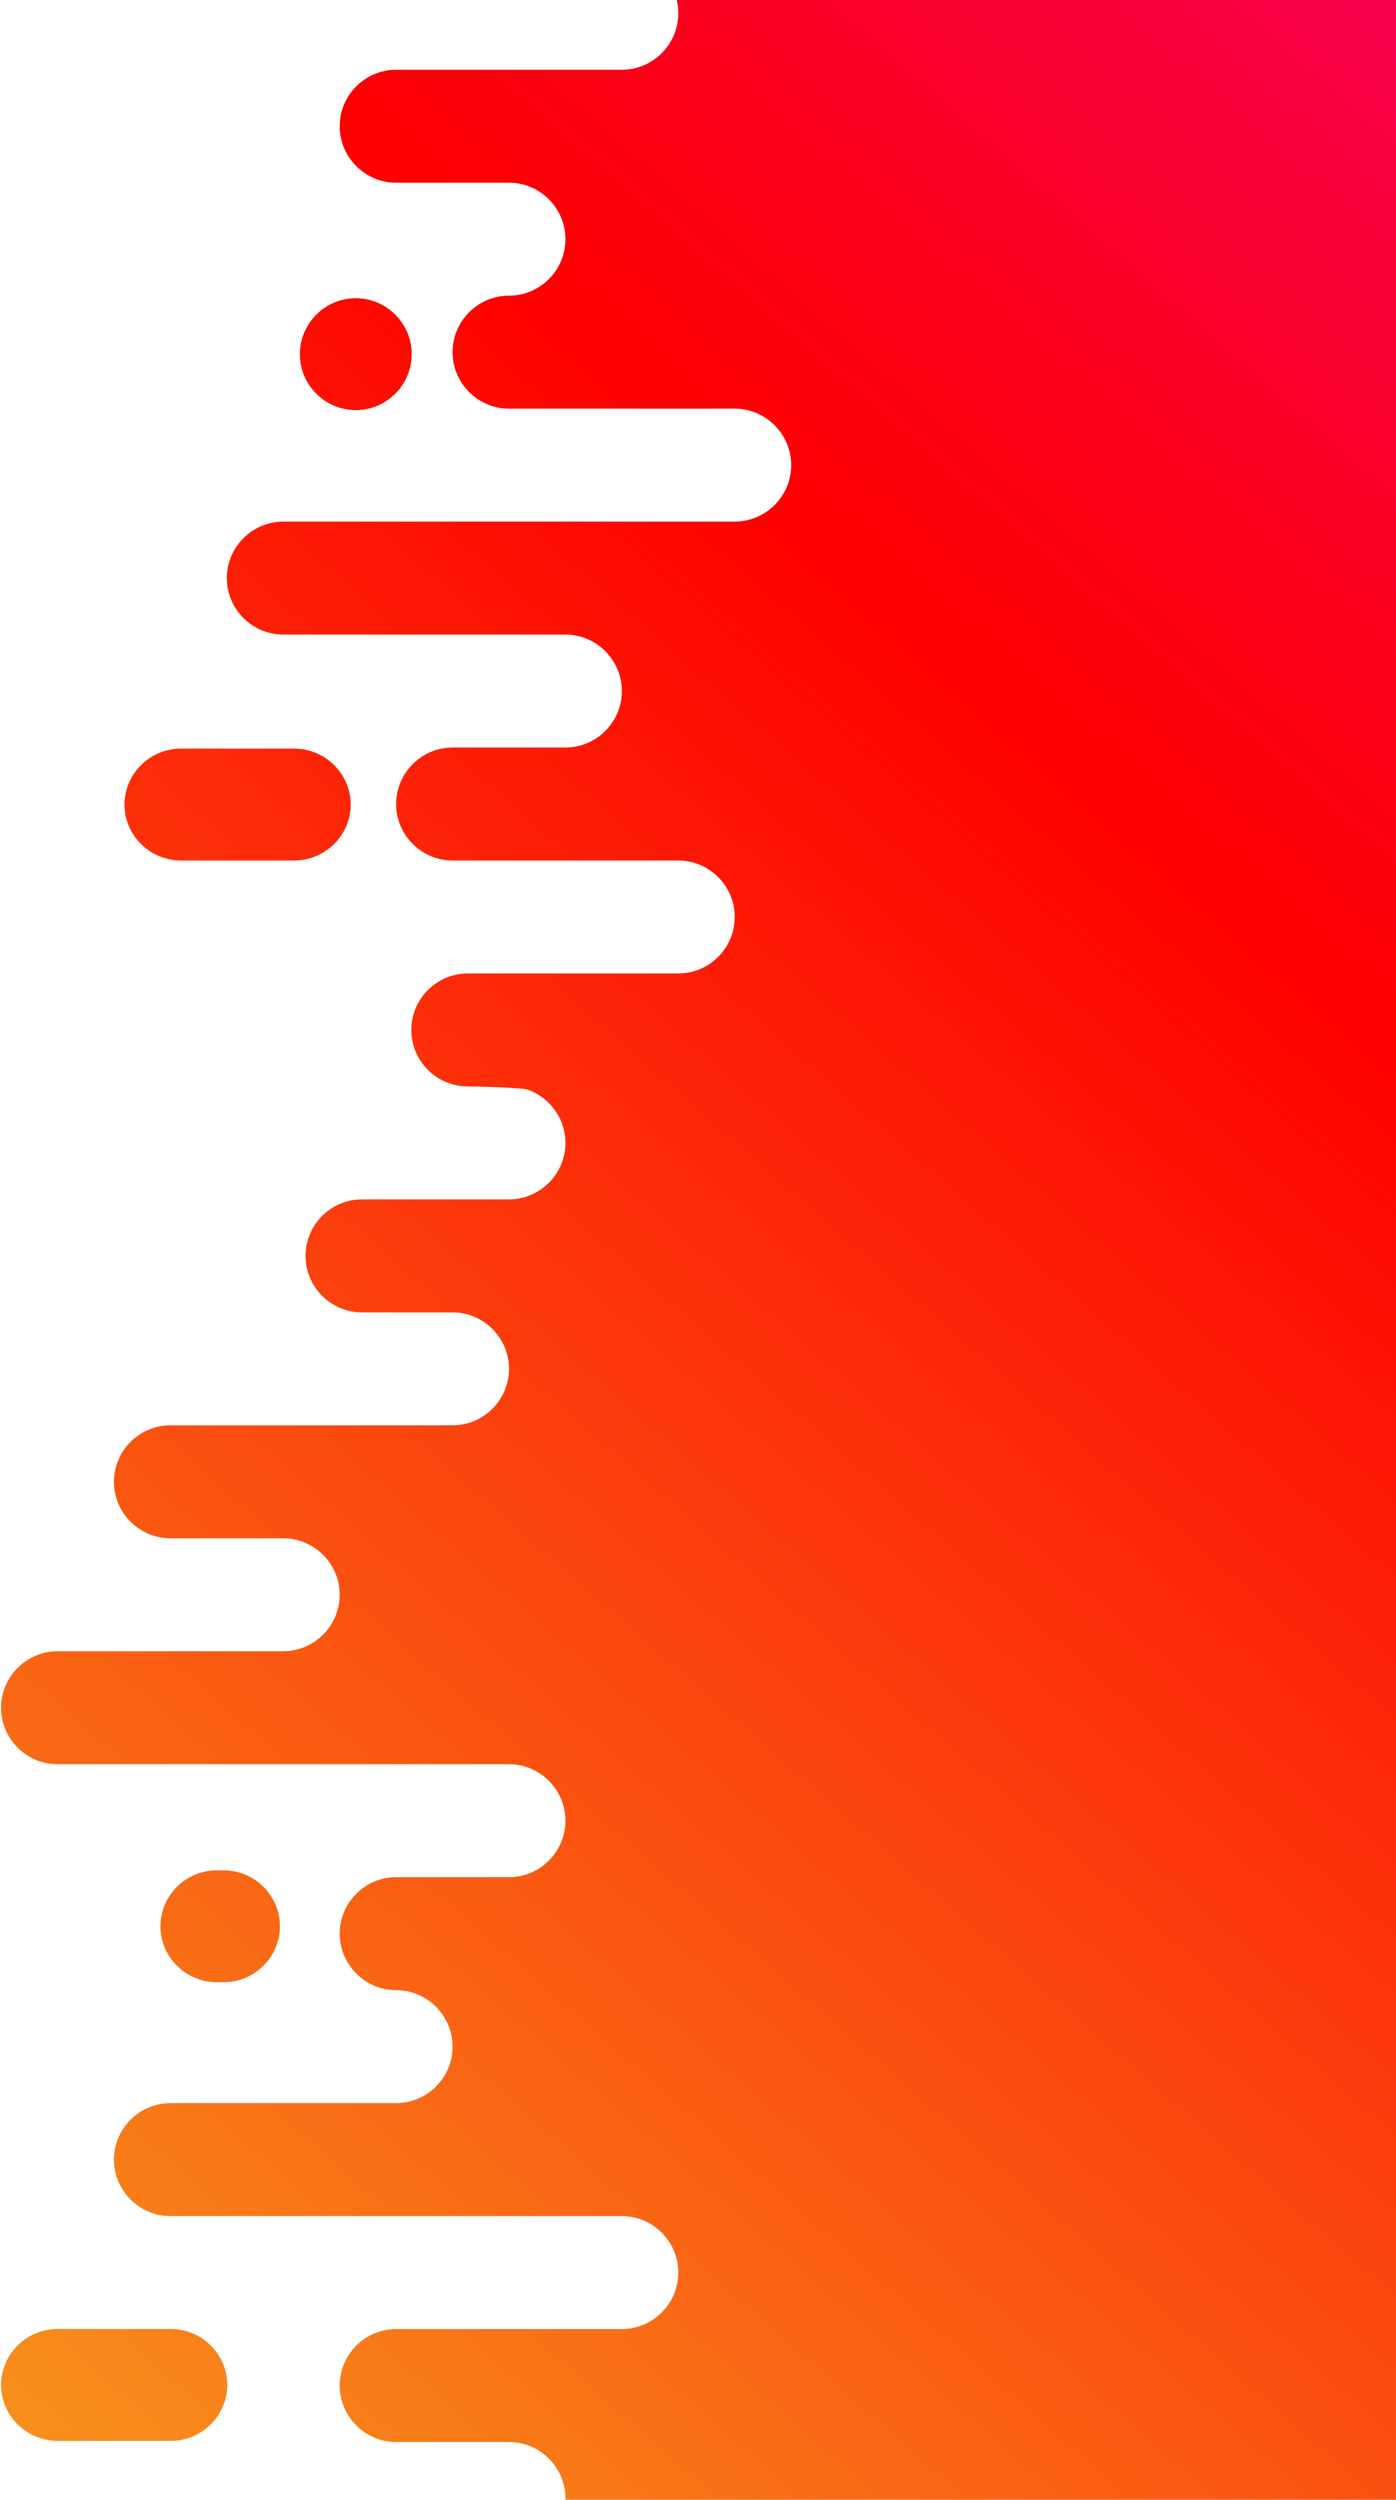 <?xml version="1.0" encoding="UTF-8"?>
<svg width="572px" height="1024px" viewBox="0 0 572 1024" version="1.1" xmlns="http://www.w3.org/2000/svg" xmlns:xlink="http://www.w3.org/1999/xlink">
    <!-- Generator: Sketch 50.2 (55047) - http://www.bohemiancoding.com/sketch -->
    <title>Combined Shape Copy 5</title>
    <desc>Created with Sketch.</desc>
    <defs>
        <linearGradient x1="96.656%" y1="54.849%" x2="21.976%" y2="107.077%" id="linearGradient-1">
            <stop stop-color="#EC00AE" offset="0%"></stop>
            <stop stop-color="#FF0000" offset="47.525%"></stop>
            <stop stop-color="#F7941D" offset="100%"></stop>
        </linearGradient>
    </defs>
    <g id="Page-1" stroke="none" stroke-width="1" fill="none" fill-rule="evenodd">
        <g id="Tablet-P-11" transform="translate(-196, 0)" fill="url(#linearGradient-1)">
            <path d="M255.463,989.396 C255.463,976.652 265.775,966.224 278.379,966.224 C290.983,966.224 301.295,976.652 301.295,989.396 L301.295,1035.74 C301.295,1048.485 290.983,1058.912 278.379,1058.912 C265.775,1058.912 255.463,1048.485 255.463,1035.74 L255.463,989.396 Z M-22.656,1035.787 L-22.656,-430.344 L1828.344,-430.344 L1828.344,804.536 C1828.344,791.817 1817.932,781.411 1805.206,781.411 C1792.481,781.411 1782.069,791.817 1782.069,804.536 L1782.069,850.786 C1782.069,863.505 1771.657,873.911 1758.931,873.911 C1746.206,873.911 1735.794,863.505 1735.794,850.786 C1735.794,838.067 1725.382,827.661 1712.656,827.661 C1699.931,827.661 1689.519,838.067 1689.519,850.786 L1689.519,897.036 C1689.519,909.755 1679.107,920.162 1666.381,920.162 C1653.656,920.162 1643.244,909.755 1643.244,897.036 L1643.244,758.286 C1643.244,745.567 1632.832,735.161 1620.106,735.161 C1607.381,735.161 1596.969,745.567 1596.969,758.286 L1596.969,989.537 C1596.969,1002.256 1586.557,1012.662 1573.831,1012.662 C1561.106,1012.662 1550.694,1002.256 1550.694,989.537 L1550.694,943.287 C1550.694,930.568 1540.282,920.162 1527.556,920.162 C1514.831,920.162 1504.419,930.568 1504.419,943.287 L1504.419,1035.787 C1504.419,1048.506 1494.007,1058.912 1481.281,1058.912 C1468.556,1058.912 1458.144,1048.506 1458.144,1035.787 L1458.144,850.786 C1458.144,838.067 1447.732,827.661 1435.006,827.661 C1422.281,827.661 1411.869,838.067 1411.869,850.786 L1411.869,897.036 C1411.869,909.755 1401.457,920.162 1388.731,920.162 C1376.006,920.162 1365.594,909.755 1365.594,897.036 C1365.594,884.318 1355.182,873.911 1342.456,873.911 C1329.731,873.911 1319.319,884.318 1319.319,897.036 L1319.319,943.287 C1319.319,956.005 1308.907,966.412 1296.181,966.412 C1283.456,966.412 1273.044,956.005 1273.044,943.287 L1273.044,804.536 C1273.044,791.817 1262.632,781.411 1249.906,781.411 C1237.181,781.411 1226.769,791.817 1226.769,804.536 L1226.769,897.036 C1226.769,909.755 1216.357,920.162 1203.631,920.162 C1190.906,920.162 1180.494,909.755 1180.494,897.036 L1180.494,850.786 C1180.494,838.067 1170.082,827.661 1157.356,827.661 C1144.631,827.661 1134.219,838.067 1134.219,850.786 C1134.219,863.505 1123.807,873.911 1111.081,873.911 C1098.356,873.911 1087.944,863.505 1087.944,850.786 L1087.944,758.286 C1087.944,745.567 1077.532,735.161 1064.806,735.161 C1052.081,735.161 1041.669,745.567 1041.669,758.286 L1041.669,943.287 C1041.669,956.005 1031.257,966.412 1018.531,966.412 C1005.806,966.412 995.394,956.005 995.394,943.287 L995.394,827.661 C995.394,814.942 984.982,804.536 972.256,804.536 C959.531,804.536 949.119,814.942 949.119,827.661 L949.119,873.911 C949.119,886.63 938.707,897.036 925.981,897.036 C913.256,897.036 902.844,886.63 902.844,873.911 L902.844,781.411 C902.844,768.692 892.432,758.286 879.706,758.286 C866.981,758.286 856.569,768.692 856.569,781.411 L856.569,867.688 C856.569,880.407 846.157,890.813 833.431,890.813 C820.706,890.813 810.294,880.407 810.294,867.688 C810.294,865.01 809.832,845.533 808.985,843.135 C805.807,834.147 797.203,827.661 787.156,827.661 C774.431,827.661 764.019,838.067 764.019,850.786 L764.019,911.036 C764.019,923.755 753.607,934.162 740.881,934.162 C728.156,934.162 717.744,923.755 717.744,911.036 L717.744,873.911 C717.744,861.193 707.332,850.786 694.606,850.786 C681.881,850.786 671.469,861.193 671.469,873.911 L671.469,989.537 C671.469,1002.256 661.057,1012.662 648.331,1012.662 C635.606,1012.662 625.194,1002.256 625.194,989.537 L625.194,943.287 C625.194,930.568 614.782,920.162 602.056,920.162 C589.331,920.162 578.919,930.568 578.919,943.287 L578.919,1035.787 C578.919,1048.506 568.507,1058.912 555.781,1058.912 C543.056,1058.912 532.644,1048.506 532.644,1035.787 L532.644,850.786 C532.644,838.067 522.232,827.661 509.506,827.661 C496.781,827.661 486.369,838.067 486.369,850.786 L486.369,897.036 C486.369,909.755 475.957,920.162 463.231,920.162 C450.506,920.162 440.094,909.755 440.094,897.036 C440.094,884.318 429.682,873.911 416.956,873.911 C404.231,873.911 393.819,884.318 393.819,897.036 L393.819,989.537 C393.819,1002.256 383.407,1012.662 370.681,1012.662 C357.956,1012.662 347.544,1002.256 347.544,989.537 L347.544,804.536 C347.544,791.817 337.132,781.411 324.406,781.411 C311.681,781.411 301.269,791.817 301.269,804.536 L301.269,897.036 C301.269,909.755 290.857,920.162 278.131,920.162 C265.406,920.162 254.994,909.755 254.994,897.036 L254.994,850.786 C254.994,838.067 244.582,827.661 231.856,827.661 C219.131,827.661 208.719,838.067 208.719,850.786 C208.719,863.505 198.307,873.911 185.581,873.911 C172.856,873.911 162.444,863.505 162.444,850.786 L162.444,758.286 C162.444,745.567 152.032,735.161 139.306,735.161 C126.581,735.161 116.169,745.567 116.169,758.286 L116.169,989.537 C116.169,1002.256 105.757,1012.662 93.031,1012.662 C80.306,1012.662 69.894,1002.256 69.894,989.537 L69.894,943.287 C69.894,930.568 59.482,920.162 46.756,920.162 C34.031,920.162 23.619,930.568 23.619,943.287 L23.619,1035.787 C23.619,1048.506 13.207,1058.912 0.481,1058.912 C-12.244,1058.912 -22.656,1048.506 -22.656,1035.787 Z M902.844,938.828 C902.844,926.083 913.156,915.656 925.76,915.656 C938.364,915.656 948.676,926.083 948.676,938.828 L948.676,985.172 C948.676,997.917 938.364,1008.344 925.76,1008.344 C913.156,1008.344 902.844,997.917 902.844,985.172 L902.844,938.828 Z M1739.522,921.603 C1739.522,909.002 1749.835,898.692 1762.438,898.692 C1775.042,898.692 1785.355,909.002 1785.355,921.603 C1785.355,934.205 1775.042,944.515 1762.438,944.515 C1749.835,944.515 1739.522,934.205 1739.522,921.603 Z M1087.344,913.568 C1087.344,900.966 1097.656,890.656 1110.26,890.656 C1122.864,890.656 1133.176,900.966 1133.176,913.568 C1133.176,926.169 1122.864,936.479 1110.26,936.479 C1097.656,936.479 1087.344,926.169 1087.344,913.568 Z M1273.231,1007.379 C1273.231,994.777 1283.544,984.467 1296.148,984.467 C1308.751,984.467 1319.064,994.777 1319.064,1007.379 C1319.064,1019.98 1308.751,1030.291 1296.148,1030.291 C1283.544,1030.291 1273.231,1019.98 1273.231,1007.379 Z M443.344,967.741 C443.344,955.044 453.656,944.656 466.26,944.656 C478.864,944.656 489.176,955.044 489.176,967.741 L489.176,970.518 C489.176,983.215 478.864,993.604 466.26,993.604 C453.656,993.604 443.344,983.215 443.344,970.518 L443.344,967.741 Z M1554.344,1065.828 C1554.344,1053.083 1564.656,1042.656 1577.26,1042.656 C1589.864,1042.656 1600.176,1053.083 1600.176,1065.828 L1600.176,1112.172 C1600.176,1124.917 1589.864,1135.344 1577.26,1135.344 C1564.656,1135.344 1554.344,1124.917 1554.344,1112.172 L1554.344,1065.828 Z M1642.931,989.396 C1642.931,976.652 1653.244,966.224 1665.848,966.224 C1678.452,966.224 1688.764,976.652 1688.764,989.396 L1688.764,1035.74 C1688.764,1048.485 1678.452,1058.912 1665.848,1058.912 C1653.244,1058.912 1642.931,1048.485 1642.931,1035.74 L1642.931,989.396 Z" id="Combined-Shape-Copy-5" transform="translate(902.844, 352.5) scale(-1, 1) rotate(-90) translate(-902.844, -352.5) "></path>
        </g>
    </g>
</svg>